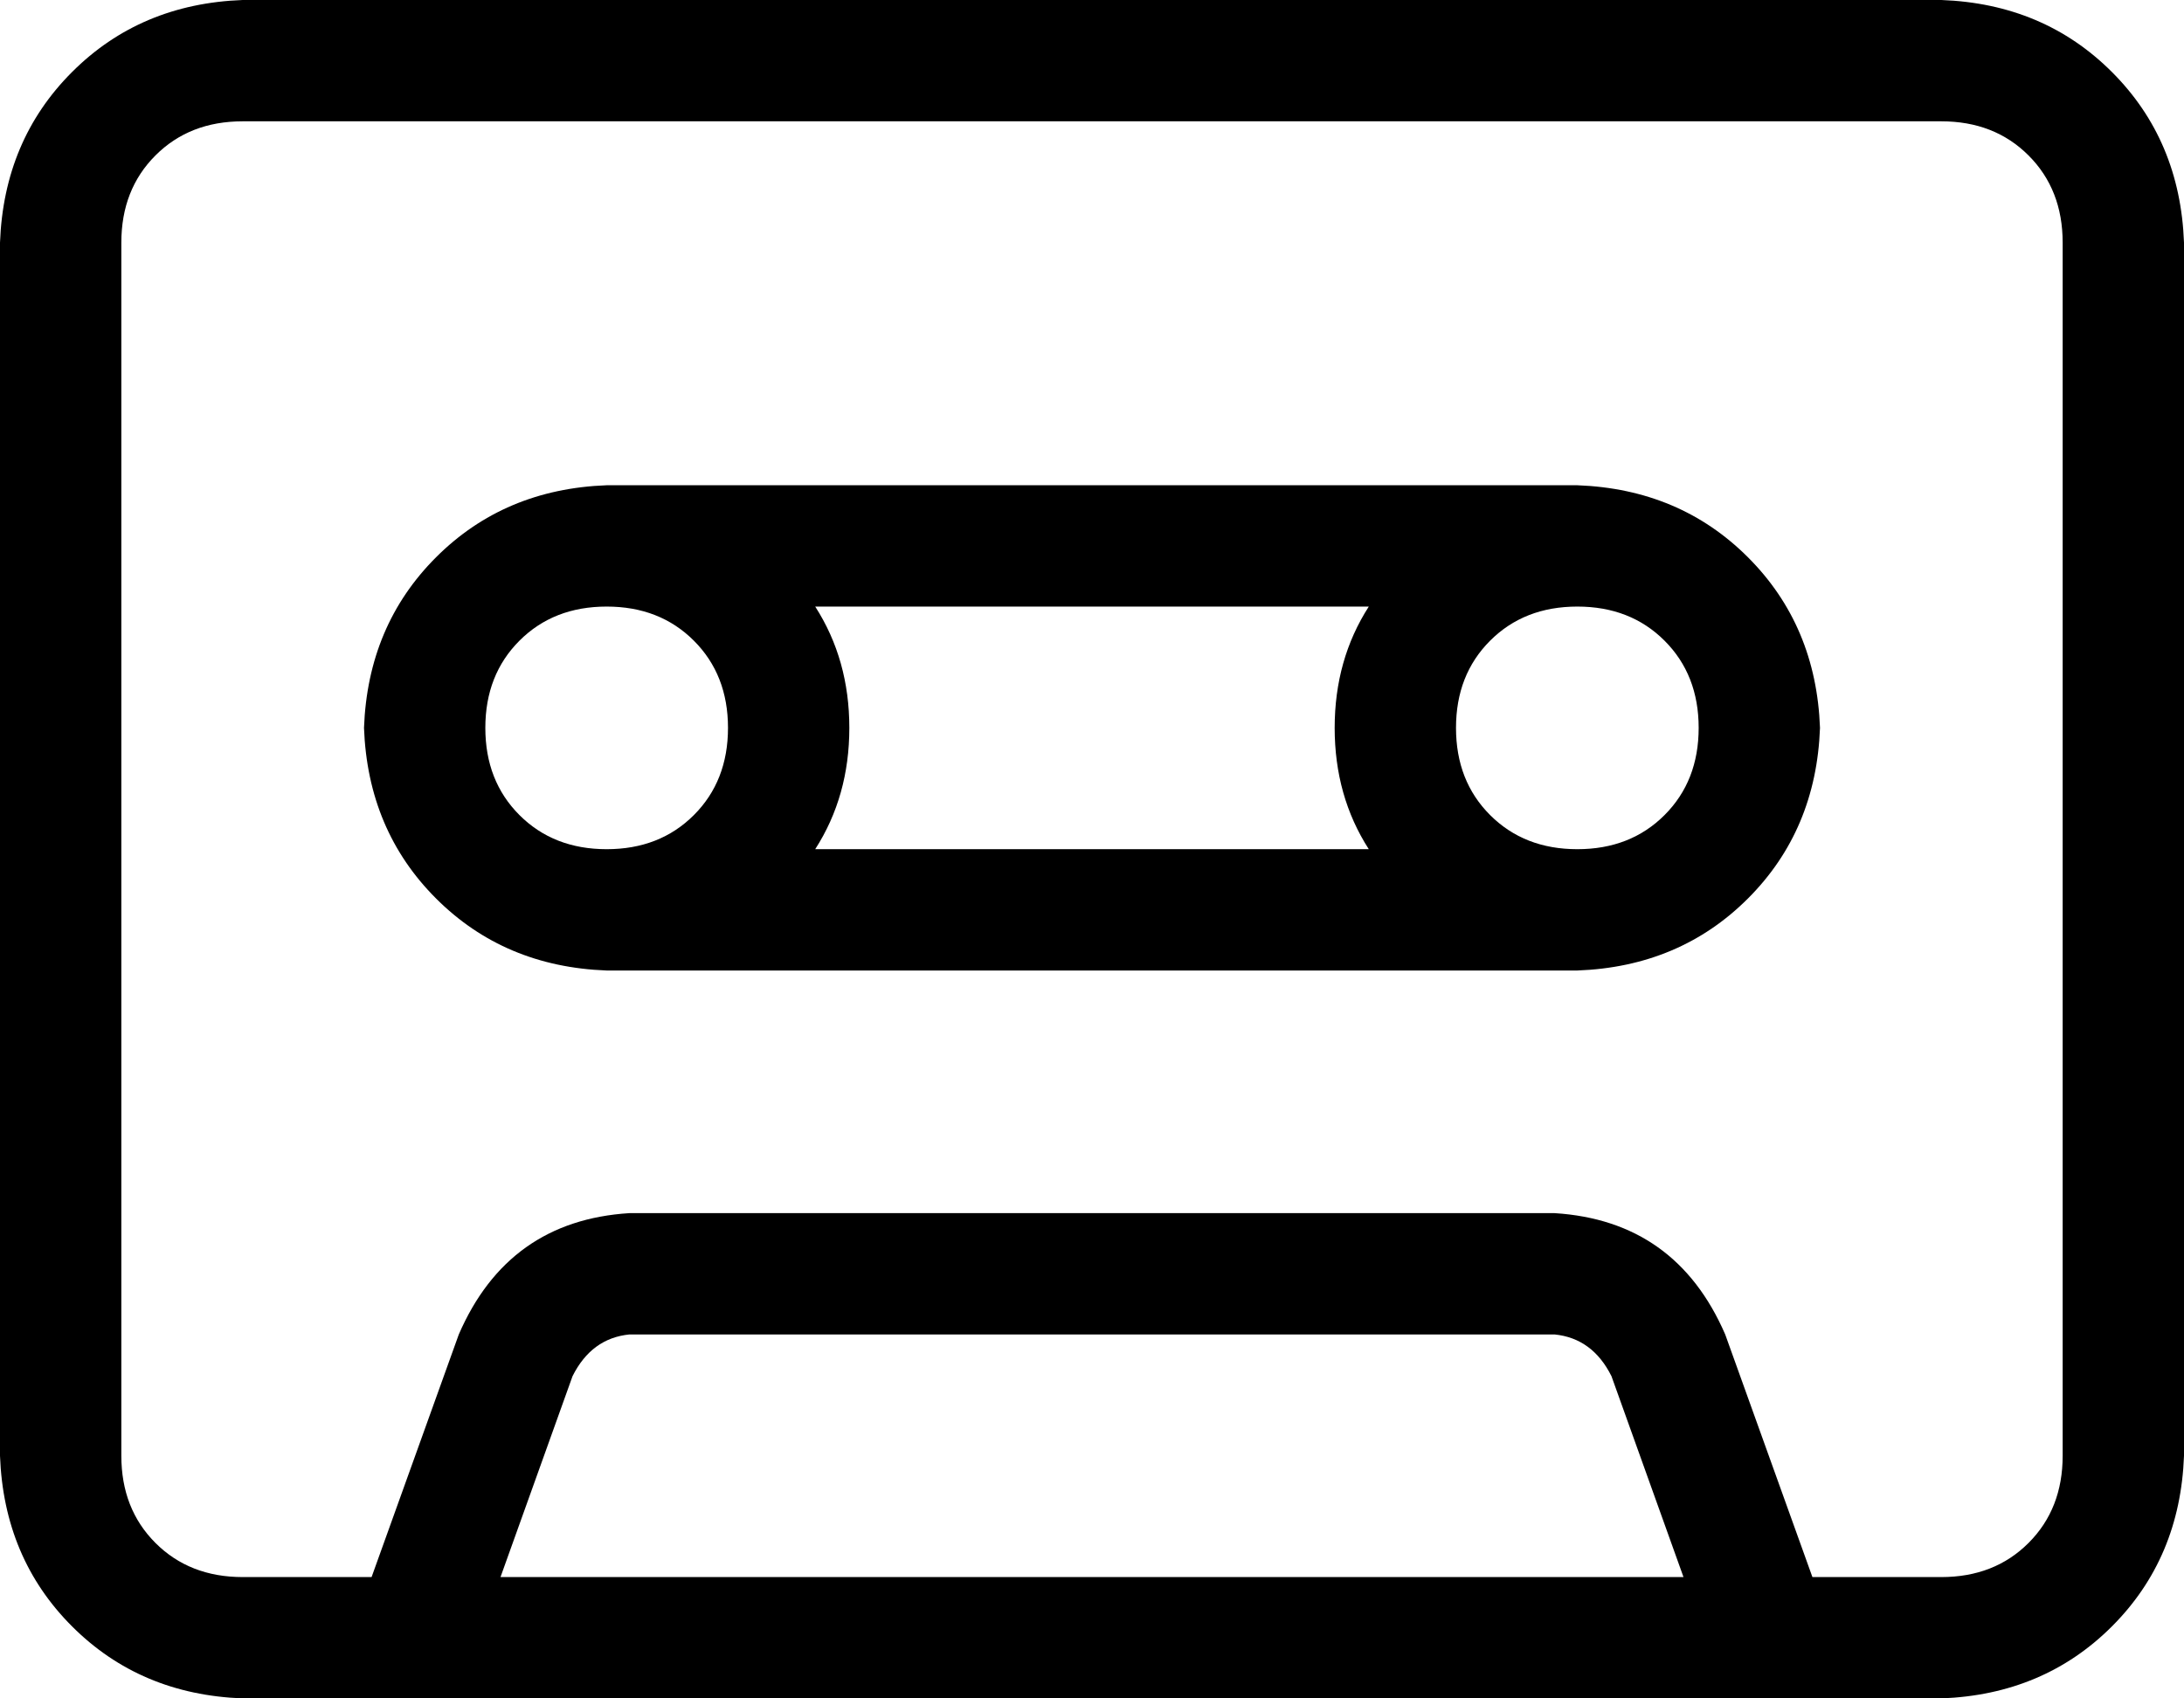 <svg xmlns="http://www.w3.org/2000/svg" viewBox="0 0 576 448">
  <path d="M 512 32 Q 526 32 535 41 L 535 41 L 535 41 Q 544 50 544 64 L 544 384 L 544 384 Q 544 398 535 407 Q 526 416 512 416 L 478 416 L 478 416 L 455 352 L 455 352 Q 442 322 410 320 L 166 320 L 166 320 Q 134 322 121 352 L 98 416 L 98 416 L 64 416 L 64 416 Q 50 416 41 407 Q 32 398 32 384 L 32 64 L 32 64 Q 32 50 41 41 Q 50 32 64 32 L 512 32 L 512 32 Z M 444 416 L 132 416 L 444 416 L 132 416 L 151 363 L 151 363 Q 156 353 166 352 L 410 352 L 410 352 Q 420 353 425 363 L 444 416 L 444 416 Z M 64 0 Q 37 1 19 19 L 19 19 L 19 19 Q 1 37 0 64 L 0 384 L 0 384 Q 1 411 19 429 Q 37 447 64 448 L 512 448 L 512 448 Q 539 447 557 429 Q 575 411 576 384 L 576 64 L 576 64 Q 575 37 557 19 Q 539 1 512 0 L 64 0 L 64 0 Z M 160 160 Q 174 160 183 169 L 183 169 L 183 169 Q 192 178 192 192 Q 192 206 183 215 Q 174 224 160 224 Q 146 224 137 215 Q 128 206 128 192 Q 128 178 137 169 Q 146 160 160 160 L 160 160 Z M 215 224 Q 224 210 224 192 Q 224 174 215 160 L 361 160 L 361 160 Q 352 174 352 192 Q 352 210 361 224 L 215 224 L 215 224 Z M 160 256 L 416 256 L 160 256 L 416 256 Q 443 255 461 237 Q 479 219 480 192 Q 479 165 461 147 Q 443 129 416 128 L 160 128 L 160 128 Q 133 129 115 147 Q 97 165 96 192 Q 97 219 115 237 Q 133 255 160 256 L 160 256 Z M 416 160 Q 430 160 439 169 L 439 169 L 439 169 Q 448 178 448 192 Q 448 206 439 215 Q 430 224 416 224 Q 402 224 393 215 Q 384 206 384 192 Q 384 178 393 169 Q 402 160 416 160 L 416 160 Z" />
</svg>